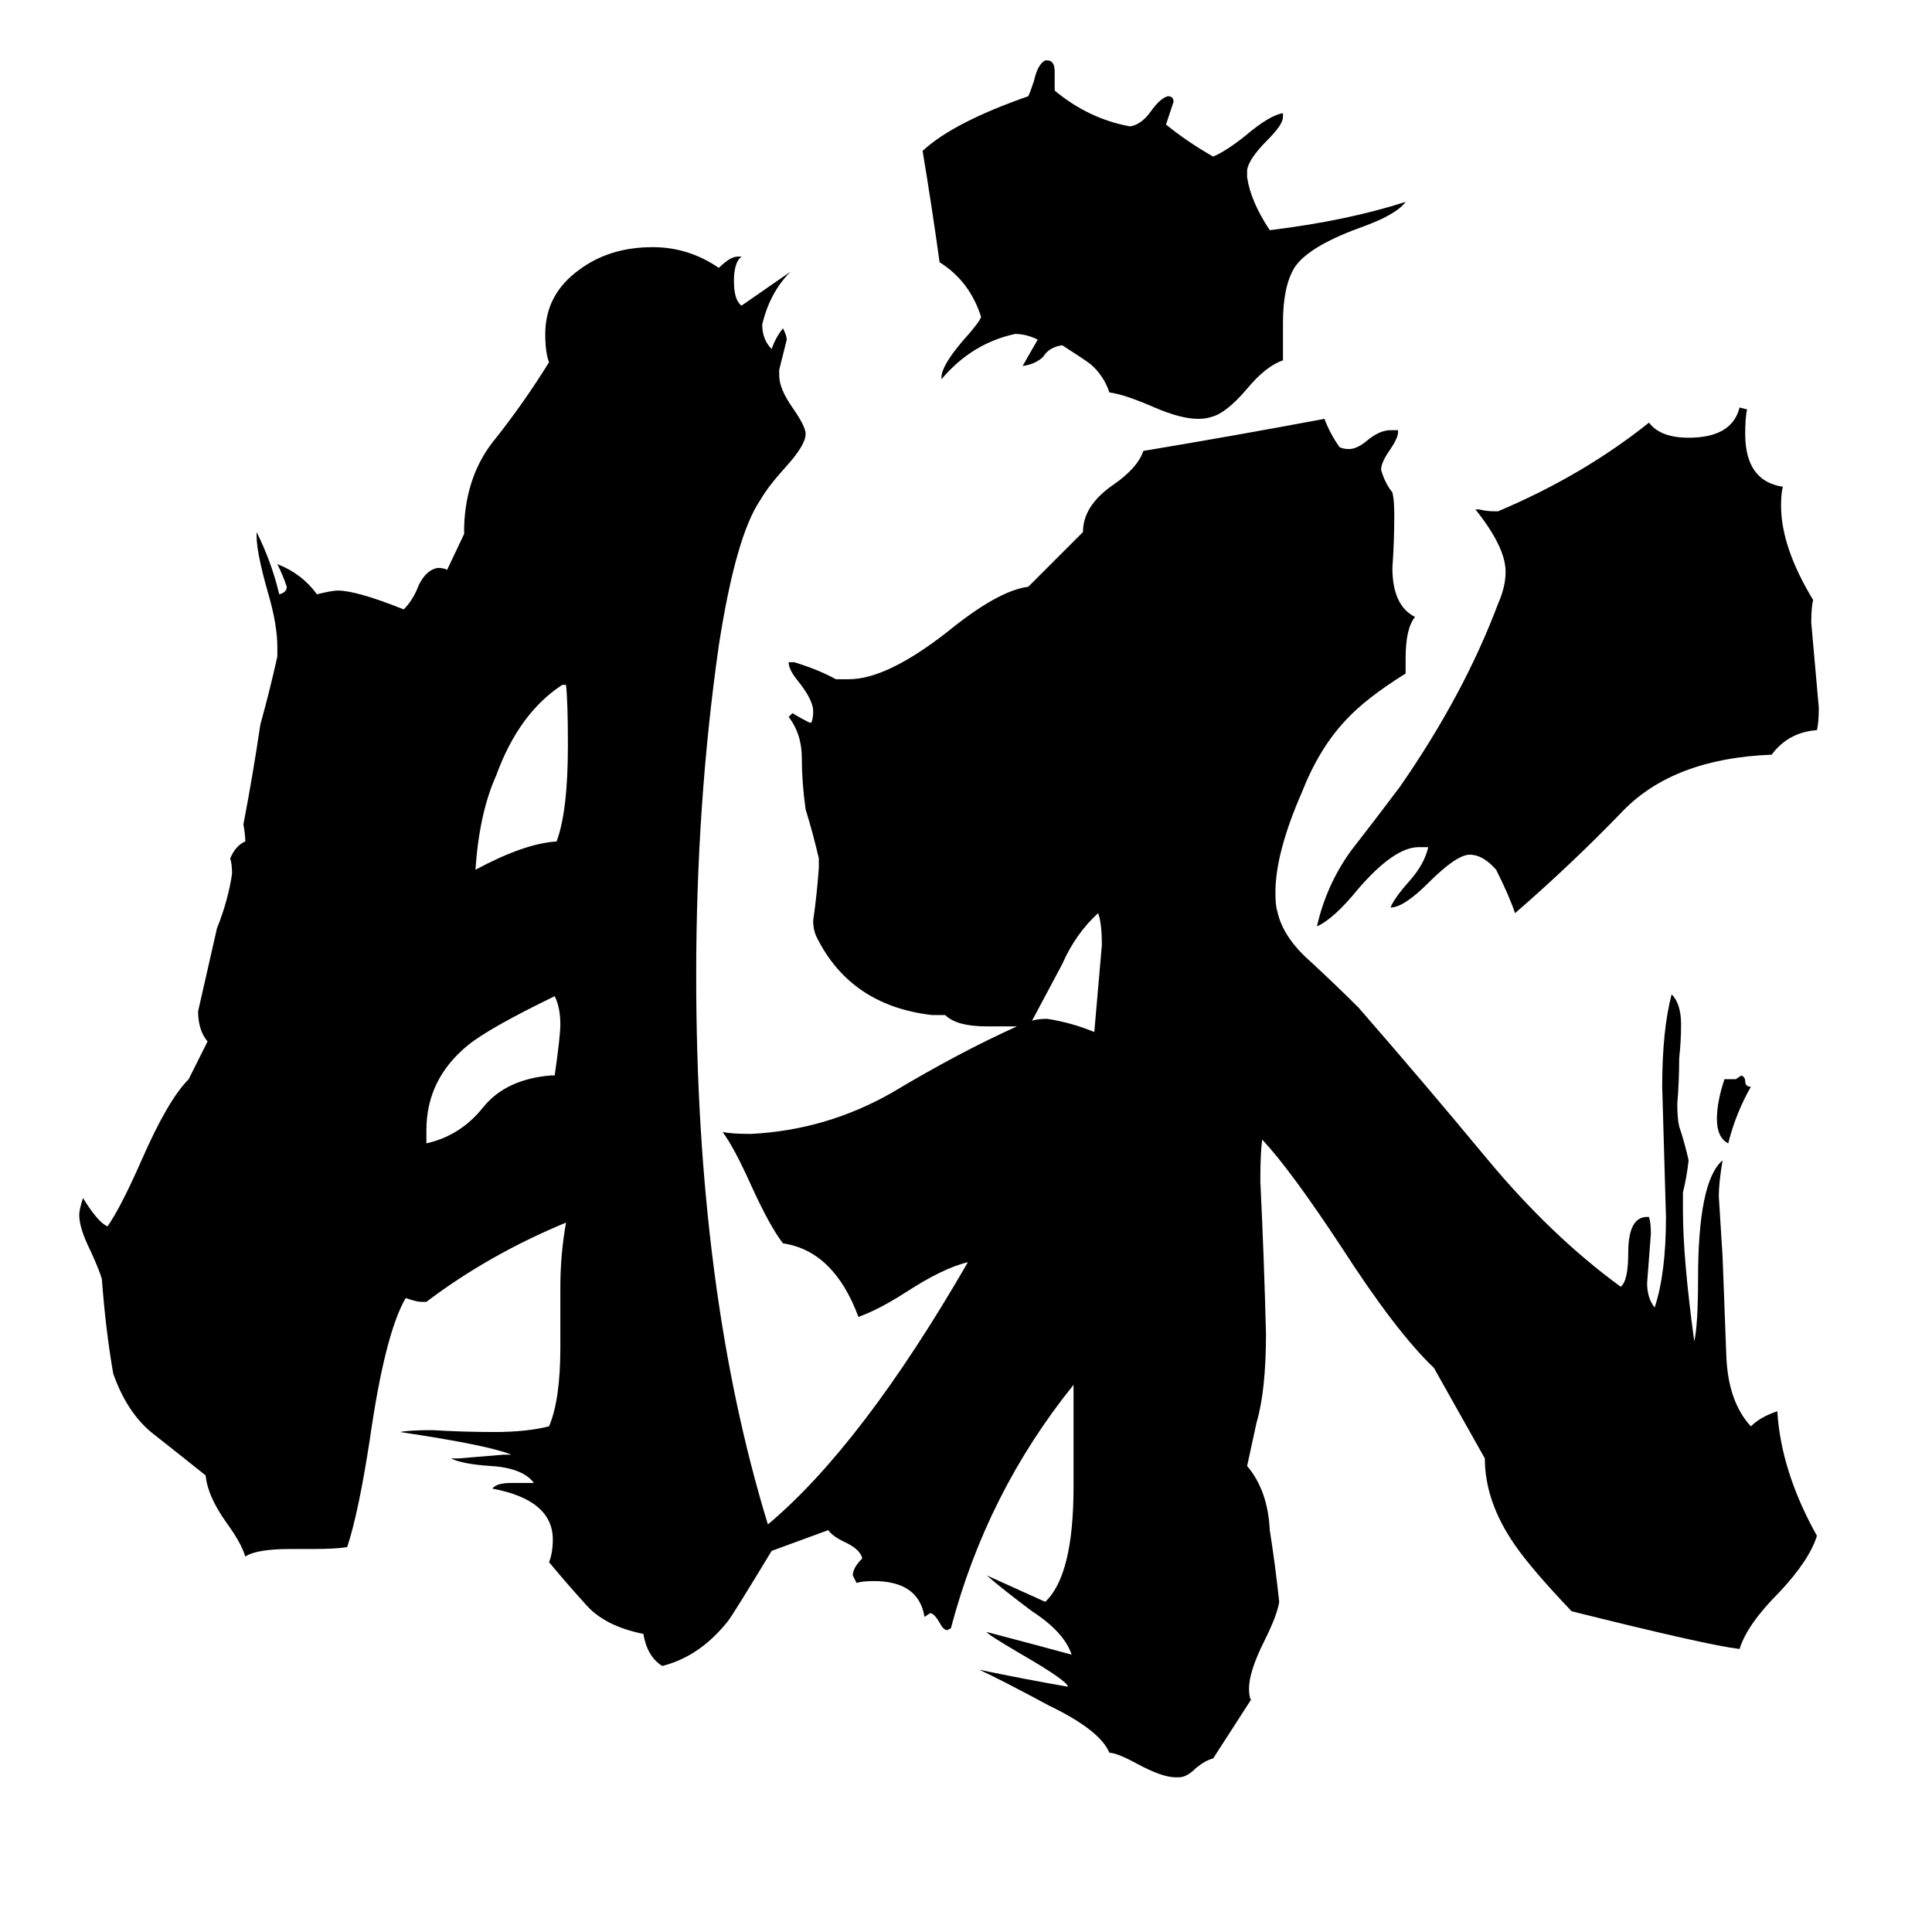 <svg xmlns="http://www.w3.org/2000/svg" viewBox="0 -800 1024 1024">
	<path fill="#000000" d="M914 -228H920L923 -230Q925 -229 925 -227Q925 -224 928 -224Q920 -210 916 -194Q910 -197 910 -207Q910 -216 914 -228ZM580 -253Q582 -276 584 -299Q584 -311 582 -316Q570 -305 563 -289Q555 -274 547 -259Q550 -260 555 -260Q568 -258 580 -253ZM292 -230H294Q297 -251 297 -257Q297 -266 294 -272Q259 -255 248 -246Q226 -228 226 -201V-194Q244 -198 256 -213Q268 -228 292 -230ZM300 -437H298Q275 -422 263 -389Q254 -369 252 -339Q278 -353 295 -354Q301 -370 301 -405Q301 -428 300 -437ZM680 -629V-609Q671 -606 661 -594Q650 -581 642 -579Q639 -578 635 -578Q626 -578 612 -584Q596 -591 588 -592Q585 -601 578 -607Q574 -610 563 -617Q556 -616 553 -611Q549 -607 542 -606Q546 -613 550 -620Q544 -623 538 -623Q515 -618 499 -599V-600Q499 -606 510 -619Q519 -629 520 -632Q514 -651 498 -661Q494 -690 489 -720Q505 -735 545 -749Q546 -751 548 -757Q550 -766 554 -768H555Q559 -768 559 -762V-752Q577 -737 599 -733Q605 -734 610 -741Q615 -748 619 -749Q622 -749 622 -746Q620 -740 618 -734Q629 -725 643 -717Q650 -720 660 -728Q673 -739 680 -740V-738Q680 -734 672 -726Q662 -716 661 -710V-706Q663 -693 673 -678Q714 -683 745 -693Q740 -686 720 -679Q693 -669 686 -658Q680 -648 680 -629ZM757 -351H752Q739 -351 720 -329Q707 -313 698 -309Q703 -331 716 -349Q730 -367 742 -383Q776 -432 794 -480Q798 -489 798 -497Q798 -510 782 -530H784Q788 -529 792 -529H794Q839 -548 874 -576Q880 -568 895 -568Q918 -568 922 -584L926 -583Q925 -579 925 -570Q925 -545 945 -542Q944 -539 944 -532Q944 -510 961 -482Q960 -478 960 -470Q962 -447 964 -425Q964 -417 963 -413Q948 -412 939 -400Q887 -398 860 -370Q833 -342 803 -316Q800 -325 793 -339Q786 -347 779 -347Q772 -347 757 -332Q744 -319 737 -319Q739 -324 747 -333Q755 -342 757 -351ZM110 -248Q105 -254 105 -264Q110 -286 115 -308Q121 -323 123 -337Q123 -342 122 -345Q125 -352 130 -354Q130 -358 129 -363Q134 -389 138 -416Q143 -434 147 -452V-457Q147 -469 142 -486Q136 -507 136 -516V-518Q144 -502 148 -485Q152 -486 152 -489Q150 -495 147 -501Q160 -496 168 -485Q176 -487 179 -487Q189 -487 214 -477Q219 -482 222 -490Q226 -498 232 -499Q235 -499 237 -498L246 -517V-521Q247 -549 263 -568Q278 -587 291 -608Q289 -613 289 -623Q289 -644 307 -657Q323 -669 346 -669Q365 -669 381 -658Q387 -664 391 -664H393Q389 -661 389 -651Q389 -641 393 -638Q406 -647 419 -656Q408 -645 404 -628Q404 -620 409 -615Q411 -621 415 -626Q417 -622 417 -620Q415 -612 413 -604V-601Q413 -594 420 -584Q427 -574 427 -570Q427 -564 416 -552Q407 -542 403 -535Q390 -516 381 -458Q369 -374 369 -283Q369 -116 407 8Q457 -34 513 -131Q500 -128 480 -115Q466 -106 455 -102Q442 -137 415 -141Q408 -150 398 -172Q389 -192 383 -200Q388 -199 398 -199Q438 -201 473 -221Q508 -242 539 -256H523Q507 -256 501 -262H494Q451 -267 433 -303Q431 -307 431 -312Q433 -326 434 -340V-345Q431 -358 427 -371Q425 -385 425 -398Q425 -411 418 -420L420 -422Q425 -419 429 -417H430Q431 -419 431 -423Q431 -429 423 -439Q418 -445 418 -449H421Q434 -445 443 -440H450Q470 -440 502 -465Q529 -487 545 -489L574 -518Q574 -532 590 -543Q603 -552 606 -561Q654 -569 702 -578Q705 -570 710 -563Q712 -562 715 -562Q719 -562 724 -566Q731 -572 737 -572H741V-571Q741 -568 737 -562Q732 -555 732 -551Q734 -544 738 -539Q739 -535 739 -527Q739 -513 738 -499Q738 -479 750 -473Q745 -467 745 -451V-443Q724 -430 713 -418Q699 -403 690 -380Q676 -348 676 -327Q676 -320 677 -317Q680 -303 695 -290Q709 -277 720 -266Q754 -227 788 -186Q822 -145 859 -118Q863 -121 863 -136Q863 -155 873 -155H874Q875 -152 875 -146Q874 -133 873 -120Q873 -112 877 -107Q883 -125 883 -155Q882 -189 881 -224Q881 -254 886 -273Q891 -268 891 -257Q891 -248 890 -239Q890 -227 889 -215Q889 -207 890 -203Q893 -194 895 -185Q894 -176 892 -168V-158Q892 -133 898 -89Q900 -98 900 -122Q900 -174 913 -185Q911 -173 911 -166Q912 -150 913 -134Q914 -106 915 -81Q916 -57 928 -44Q933 -49 942 -52Q944 -20 963 14Q959 27 943 44Q926 61 922 74Q905 72 833 54Q812 32 803 19Q787 -4 787 -27L760 -75Q740 -94 711 -139Q684 -180 669 -196Q668 -189 668 -174Q670 -133 671 -93Q671 -63 666 -46L661 -23Q672 -10 673 11Q676 30 678 49Q677 56 670 70Q662 86 662 95Q662 99 663 101L643 132Q639 133 634 137Q629 142 625 142H623Q616 142 603 135Q592 129 588 129Q583 117 556 104Q530 90 519 85Q543 90 566 94Q566 91 540 76Q523 66 523 65Q546 71 568 77Q564 65 547 54Q531 42 523 35L554 49Q569 35 569 -12V-66Q523 -9 504 63L502 64Q500 64 498 60Q495 55 493 55L490 57Q487 38 463 38Q457 38 454 39L452 35Q452 31 457 26Q456 21 447 17Q441 14 439 11L409 22Q389 55 386 59Q371 78 351 83Q343 78 341 66Q321 62 311 51Q301 40 291 28Q293 23 293 16Q293 -5 261 -11Q263 -14 271 -14H283Q277 -22 260 -23Q245 -24 239 -27H243Q255 -28 267 -29H271Q259 -34 212 -41Q217 -42 229 -42Q246 -41 262 -41Q279 -41 291 -44Q297 -58 297 -86V-118Q297 -135 300 -152Q259 -135 226 -110H223Q221 -110 215 -112Q204 -93 196 -37Q190 2 184 20Q178 21 166 21H154Q136 21 130 25Q128 18 120 7Q110 -7 109 -18Q94 -30 80 -41Q67 -52 60 -72Q56 -95 54 -122Q53 -126 48 -137Q42 -149 42 -156Q42 -159 44 -165Q52 -152 57 -150Q64 -160 75 -185Q89 -217 100 -228Z"/>
</svg>